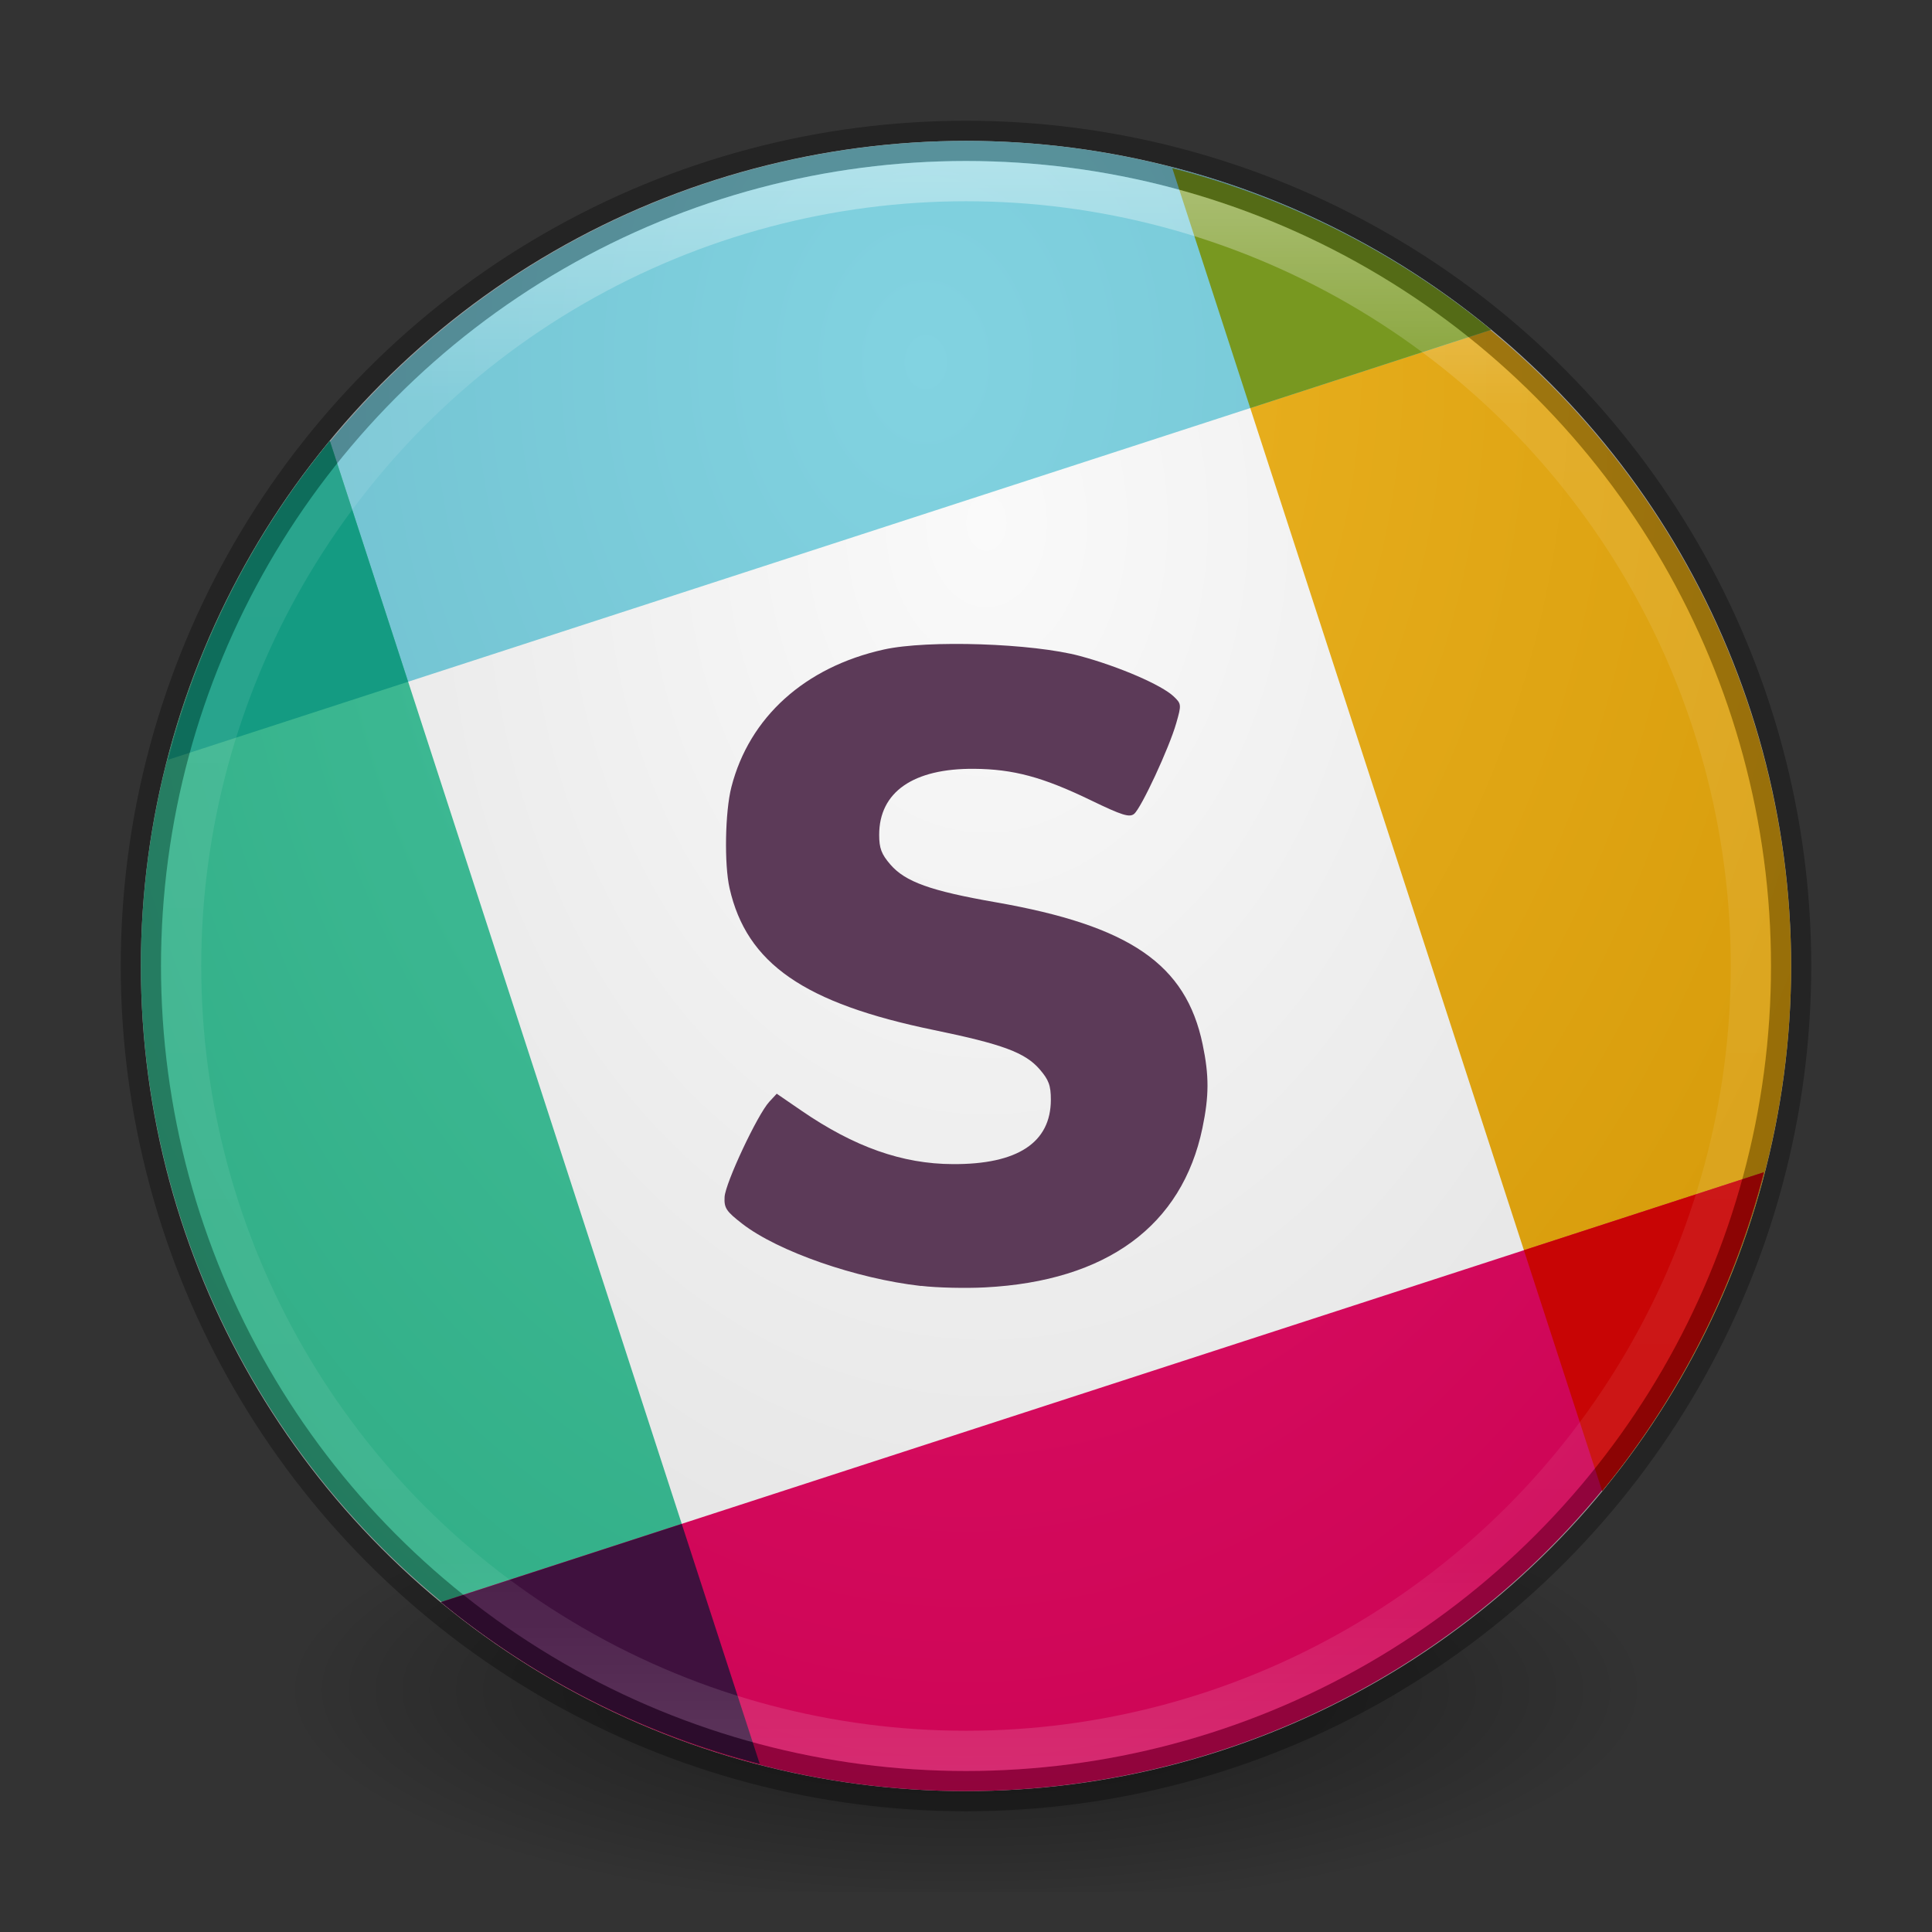 <?xml version="1.0" encoding="UTF-8" standalone="no"?>
<svg
   xmlns:dc="http://purl.org/dc/elements/1.1/"
   xmlns:cc="http://creativecommons.org/ns#"
   xmlns:rdf="http://www.w3.org/1999/02/22-rdf-syntax-ns#"
   xmlns:svg="http://www.w3.org/2000/svg"
   xmlns="http://www.w3.org/2000/svg"
   xmlns:xlink="http://www.w3.org/1999/xlink"
   version="1.1"
   id="svg2"
   viewBox="0 0 48 48"
   height="48"
   width="48">
  <rect x="0" y="0" width="48" height="48" fill="#333333" stroke="none"/>
  <defs
     id="defs4">
    <linearGradient
       id="linearGradient4323">
      <stop
         id="stop4325"
         offset="0"
         style="stop-color:#000000;stop-opacity:1;" />
      <stop
         id="stop4327"
         offset="1"
         style="stop-color:#000000;stop-opacity:0;" />
    </linearGradient>
    <linearGradient
       id="linearGradient4174">
      <stop
         id="stop4162"
         offset="0"
         style="stop-color:#ffffff;stop-opacity:1;" />
      <stop
         style="stop-color:#ffffff;stop-opacity:0.235"
         offset="0.152"
         id="stop4176" />
      <stop
         id="stop4178"
         offset="0.865"
         style="stop-color:#ffffff;stop-opacity:0.157" />
      <stop
         id="stop4164"
         offset="1"
         style="stop-color:#ffffff;stop-opacity:0.392" />
    </linearGradient>
    <radialGradient
       gradientTransform="matrix(1.7666625e-7,1.707,-1.22,1.2619045e-7,1261.848,977.793)"
       gradientUnits="userSpaceOnUse"
       r="20.5"
       fy="1014.213"
       fx="23.176"
       cy="1014.213"
       cx="23.176"
       id="radialGradient4149"
       xlink:href="#linearGradient3779" />
    <radialGradient
       gradientUnits="userSpaceOnUse"
       gradientTransform="matrix(1,0,0,0.324,0,707.495)"
       r="17"
       fy="1045.862"
       fx="24"
       cy="1045.862"
       cx="24"
       id="radialGradient4329"
       xlink:href="#linearGradient4323" />
    <linearGradient
       gradientUnits="userSpaceOnUse"
       y2="1048.543"
       x2="24.68"
       y1="1008.285"
       x1="24.68"
       id="linearGradient4167"
       xlink:href="#linearGradient4174" />
    <linearGradient
       id="linearGradient3779">
      <stop
         id="stop3781"
         offset="0"
         style="stop-color:#fafafa;stop-opacity:1;" />
      <stop
         id="stop3783"
         offset="1"
         style="stop-color:#e1e1e1;stop-opacity:1;" />
    </linearGradient>
    <linearGradient
       id="linearGradient4495">
      <stop
         id="stop4497"
         offset="0"
         style="stop-color:#49c4a0;stop-opacity:1;" />
      <stop
         id="stop4499"
         offset="1"
         style="stop-color:#2daa82;stop-opacity:1" />
    </linearGradient>
    <linearGradient
       id="linearGradient4487">
      <stop
         id="stop4489"
         offset="0"
         style="stop-color:#e5186e;stop-opacity:1;" />
      <stop
         id="stop4491"
         offset="1"
         style="stop-color:#c80050;stop-opacity:1" />
    </linearGradient>
    <linearGradient
       id="linearGradient4479">
      <stop
         id="stop4481"
         offset="0"
         style="stop-color:#edb524;stop-opacity:1;" />
      <stop
         id="stop4483"
         offset="1"
         style="stop-color:#d29605;stop-opacity:1" />
    </linearGradient>
    <linearGradient
       id="linearGradient4471">
      <stop
         id="stop4473"
         offset="0"
         style="stop-color:#82d3e1;stop-opacity:1;" />
      <stop
         id="stop4475"
         offset="1"
         style="stop-color:#64b4c3;stop-opacity:1" />
    </linearGradient>
    <radialGradient
       gradientUnits="userSpaceOnUse"
       gradientTransform="matrix(0,2.495,-1.947,0,35.68,-48.386)"
       r="16.433"
       fy="6.512"
       fx="23"
       cy="6.512"
       cx="23"
       id="radialGradient4277"
       xlink:href="#linearGradient4471" />
    <radialGradient
       gradientUnits="userSpaceOnUse"
       gradientTransform="matrix(0,5.593,-4.163,0,86.183,-119.65)"
       r="7.688"
       fy="15.179"
       fx="23"
       cy="15.179"
       cx="23"
       id="radialGradient4285"
       xlink:href="#linearGradient4479" />
    <radialGradient
       gradientUnits="userSpaceOnUse"
       gradientTransform="matrix(-1.2690513e-8,2.738,-1.886,0,-18.712,-56.719)"
       r="16.434"
       fy="-22.642"
       fx="24"
       cy="-22.642"
       cx="24"
       id="radialGradient4293"
       xlink:href="#linearGradient4487" />
    <radialGradient
       gradientUnits="userSpaceOnUse"
       gradientTransform="matrix(-3.7950965e-7,5.593,-4.033,-2.7359999e-7,101.644,-124.244)"
       r="7.688"
       fy="19.254"
       fx="24"
       cy="19.254"
       cx="24"
       id="radialGradient4301"
       xlink:href="#linearGradient4495" />
  </defs>
  <g
     transform="translate(0,-1004.362)"
     id="layer1">
    <rect
       y="1040.362"
       x="7"
       height="11"
       width="34"
       id="rect4321"
       style="opacity:0.5;fill:url(#radialGradient4329);fill-opacity:1;stroke:none;stroke-width:1;stroke-linejoin:round;stroke-miterlimit:4;stroke-dasharray:none;stroke-opacity:1" />
    <circle
       r="20.5"
       cy="1028.362"
       cx="24"
       id="path4136"
       style="opacity:1;fill:url(#radialGradient4149);fill-opacity:1;stroke:none;stroke-width:1;stroke-linejoin:round;stroke-miterlimit:4;stroke-dasharray:none;stroke-opacity:1" />
    <g
       id="g4309">
      <path
         style="opacity:1;fill:url(#radialGradient4285);fill-opacity:1;stroke:none;stroke-width:1;stroke-linecap:butt;stroke-linejoin:round;stroke-miterlimit:4;stroke-dasharray:none;stroke-opacity:1"
         d="M 29.125 4.178 L 39.805 37.043 A 20.5 20.5 0 0 0 44.5 24 A 20.5 20.5 0 0 0 29.125 4.178 z "
         transform="translate(0,1004.362)"
         id="rect4157" />
      <path
         style="opacity:1;fill:url(#radialGradient4277);fill-opacity:1;stroke:none;stroke-width:1;stroke-linecap:butt;stroke-linejoin:round;stroke-miterlimit:4;stroke-dasharray:none;stroke-opacity:1"
         d="M 24 3.5 A 20.5 20.5 0 0 0 4.178 18.875 L 37.043 8.195 A 20.5 20.5 0 0 0 24 3.5 z "
         transform="translate(0,1004.362)"
         id="rect4159" />
      <path
         style="opacity:1;fill:url(#radialGradient4301);fill-opacity:1;stroke:none;stroke-width:1;stroke-linecap:butt;stroke-linejoin:round;stroke-miterlimit:4;stroke-dasharray:none;stroke-opacity:1"
         d="M 8.197 10.955 A 20.5 20.5 0 0 0 3.5 24 A 20.5 20.5 0 0 0 18.875 43.822 L 8.197 10.955 z "
         transform="translate(0,1004.362)"
         id="rect4161" />
      <path
         style="opacity:1;fill:url(#radialGradient4293);fill-opacity:1;stroke:none;stroke-width:1;stroke-linecap:butt;stroke-linejoin:round;stroke-miterlimit:4;stroke-dasharray:none;stroke-opacity:1"
         d="M 43.822 29.125 L 10.955 39.803 A 20.5 20.5 0 0 0 24 44.5 A 20.5 20.5 0 0 0 43.822 29.125 z "
         transform="translate(0,1004.362)"
         id="rect4163" />
      <path
         style="opacity:1;fill:#789820;fill-opacity:1;stroke:none;stroke-width:1;stroke-linecap:butt;stroke-linejoin:round;stroke-miterlimit:4;stroke-dasharray:none;stroke-opacity:1"
         d="M 29.125 4.178 L 31.062 10.139 L 37.043 8.195 A 20.5 20.5 0 0 0 29.125 4.178 z "
         transform="translate(0,1004.362)"
         id="rect4227" />
      <path
         style="opacity:1;fill:#149b82;fill-opacity:1;stroke:none;stroke-width:1;stroke-linecap:butt;stroke-linejoin:round;stroke-miterlimit:4;stroke-dasharray:none;stroke-opacity:1"
         d="M 8.195 10.957 A 20.5 20.5 0 0 0 4.178 18.875 L 10.139 16.938 L 8.195 10.957 z "
         transform="translate(0,1004.362)"
         id="rect4232" />
      <path
         style="opacity:1;fill:#3f113e;fill-opacity:1;stroke:none;stroke-width:1;stroke-linecap:butt;stroke-linejoin:round;stroke-miterlimit:4;stroke-dasharray:none;stroke-opacity:1"
         d="M 16.938 37.861 L 10.957 39.805 A 20.5 20.5 0 0 0 18.875 43.822 L 16.938 37.861 z "
         transform="translate(0,1004.362)"
         id="rect4237" />
      <path
         style="opacity:1;fill:#c80505;fill-opacity:1;stroke:none;stroke-width:1;stroke-linecap:butt;stroke-linejoin:round;stroke-miterlimit:4;stroke-dasharray:none;stroke-opacity:1"
         d="M 43.822 29.125 L 37.861 31.062 L 39.805 37.043 A 20.5 20.5 0 0 0 43.822 29.125 z "
         transform="translate(0,1004.362)"
         id="rect4242" />
    </g>
    <circle
       style="opacity:0.3;fill:none;fill-opacity:1;stroke:#000000;stroke-width:1;stroke-linejoin:round;stroke-miterlimit:4;stroke-dasharray:none;stroke-opacity:1"
       id="circle4155"
       cx="24"
       cy="1028.362"
       r="20.5" />
    <circle
       style="opacity:0.4;fill:none;fill-opacity:1;stroke:url(#linearGradient4167);stroke-width:1;stroke-linejoin:round;stroke-miterlimit:4;stroke-dasharray:none;stroke-opacity:1"
       id="circle4157"
       cx="24"
       cy="1028.362"
       r="19.5" />
    <path
       id="path4461"
       d="m 22.883,1036.312 c -1.612,-0.182 -3.556,-0.859 -4.443,-1.547 -0.397,-0.308 -0.452,-0.39 -0.438,-0.663 0.017,-0.344 0.817,-2.049 1.11,-2.366 l 0.186,-0.201 0.615,0.422 c 1.312,0.901 2.506,1.323 3.757,1.327 1.612,0.01 2.437,-0.535 2.438,-1.598 2.71e-4,-0.354 -0.051,-0.495 -0.277,-0.756 -0.359,-0.416 -0.921,-0.625 -2.624,-0.976 -3.234,-0.666 -4.656,-1.653 -5.081,-3.524 -0.135,-0.596 -0.112,-1.901 0.045,-2.513 0.445,-1.737 1.826,-2.982 3.789,-3.418 1.091,-0.242 3.699,-0.155 4.875,0.162 0.966,0.261 2.026,0.719 2.326,1.005 0.192,0.183 0.194,0.205 0.062,0.665 -0.177,0.618 -0.867,2.102 -1.045,2.251 -0.115,0.096 -0.301,0.038 -1.082,-0.34 -1.19,-0.575 -1.919,-0.771 -2.894,-0.779 -1.512,-0.012 -2.359,0.577 -2.359,1.64 0,0.333 0.056,0.481 0.278,0.738 0.372,0.43 0.998,0.655 2.614,0.937 3.338,0.584 4.729,1.538 5.144,3.53 0.163,0.779 0.161,1.282 -0.005,2.08 -0.506,2.429 -2.38,3.803 -5.399,3.959 -0.474,0.025 -1.19,0.01 -1.591,-0.038 z"
       style="fill:#5c3a58;fill-opacity:1" />
  </g>
</svg>
